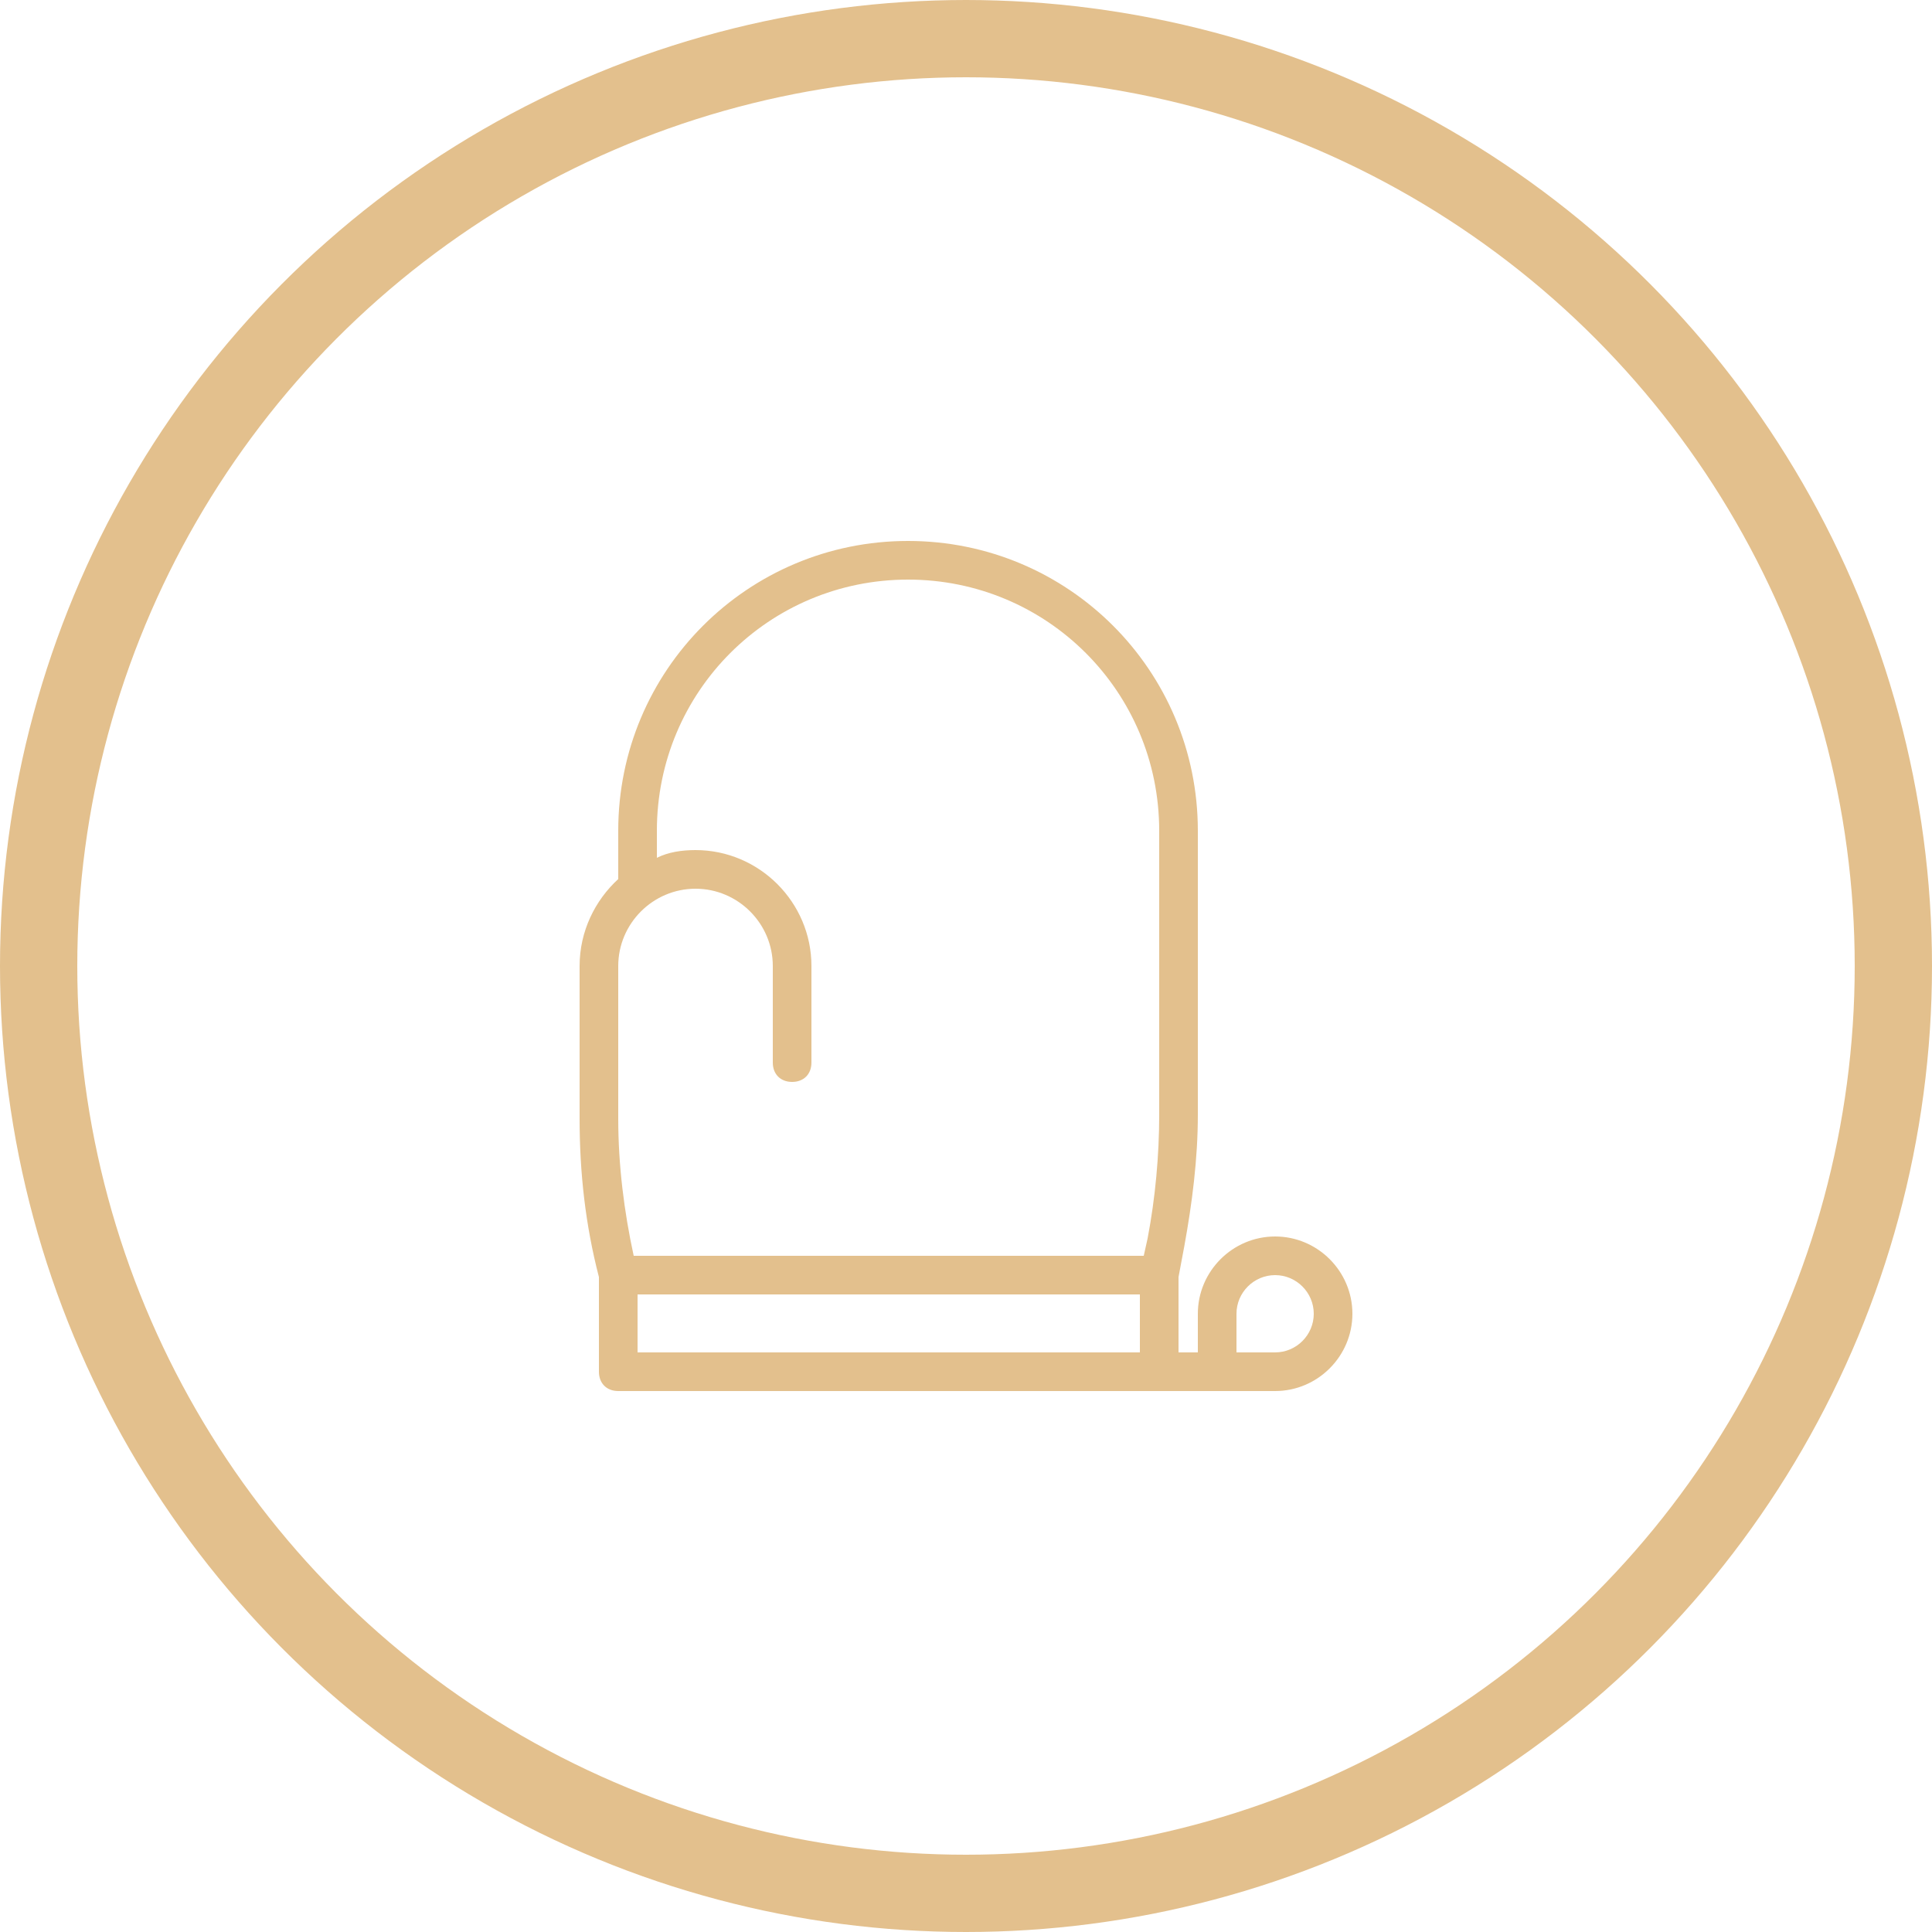<svg width="50" height="50" viewBox="0 0 50 50" fill="none" xmlns="http://www.w3.org/2000/svg">
<circle cx="25" cy="25" r="24" stroke="#E3C08D" stroke-width="2"/>
<path d="M33 32C31.9 32 31 32.9 31 34V35H30.5V33.05L30.65 32.25C30.85 31.15 31 30 31 28.85V21.5C31 17.35 27.65 14 23.5 14C19.35 14 16 17.35 16 21.5V22.75C15.4 23.3 15 24.1 15 25V28.95C15 30.35 15.15 31.7 15.5 33.05V35.5C15.5 35.8 15.7 36 16 36H29.5H30H31.5H33C34.1 36 35 35.1 35 34C35 32.9 34.1 32 33 32ZM16 25C16 23.9 16.9 23 18 23C19.1 23 20 23.9 20 25V27.5C20 27.8 20.2 28 20.5 28C20.8 28 21 27.8 21 27.5V25C21 23.35 19.65 22 18 22C17.65 22 17.3 22.05 17 22.2V21.5C17 17.9 19.9 15 23.5 15C27.1 15 30 17.9 30 21.5V28.85C30 29.9 29.9 31 29.7 32.05L29.6 32.5H16.4C16.15 31.35 16 30.15 16 28.95V25ZM16.5 35V33.5H29.5V35H16.5ZM33 35H32V34C32 33.45 32.45 33 33 33C33.55 33 34 33.45 34 34C34 34.55 33.55 35 33 35Z" fill="#E3C08D"/>
</svg>
